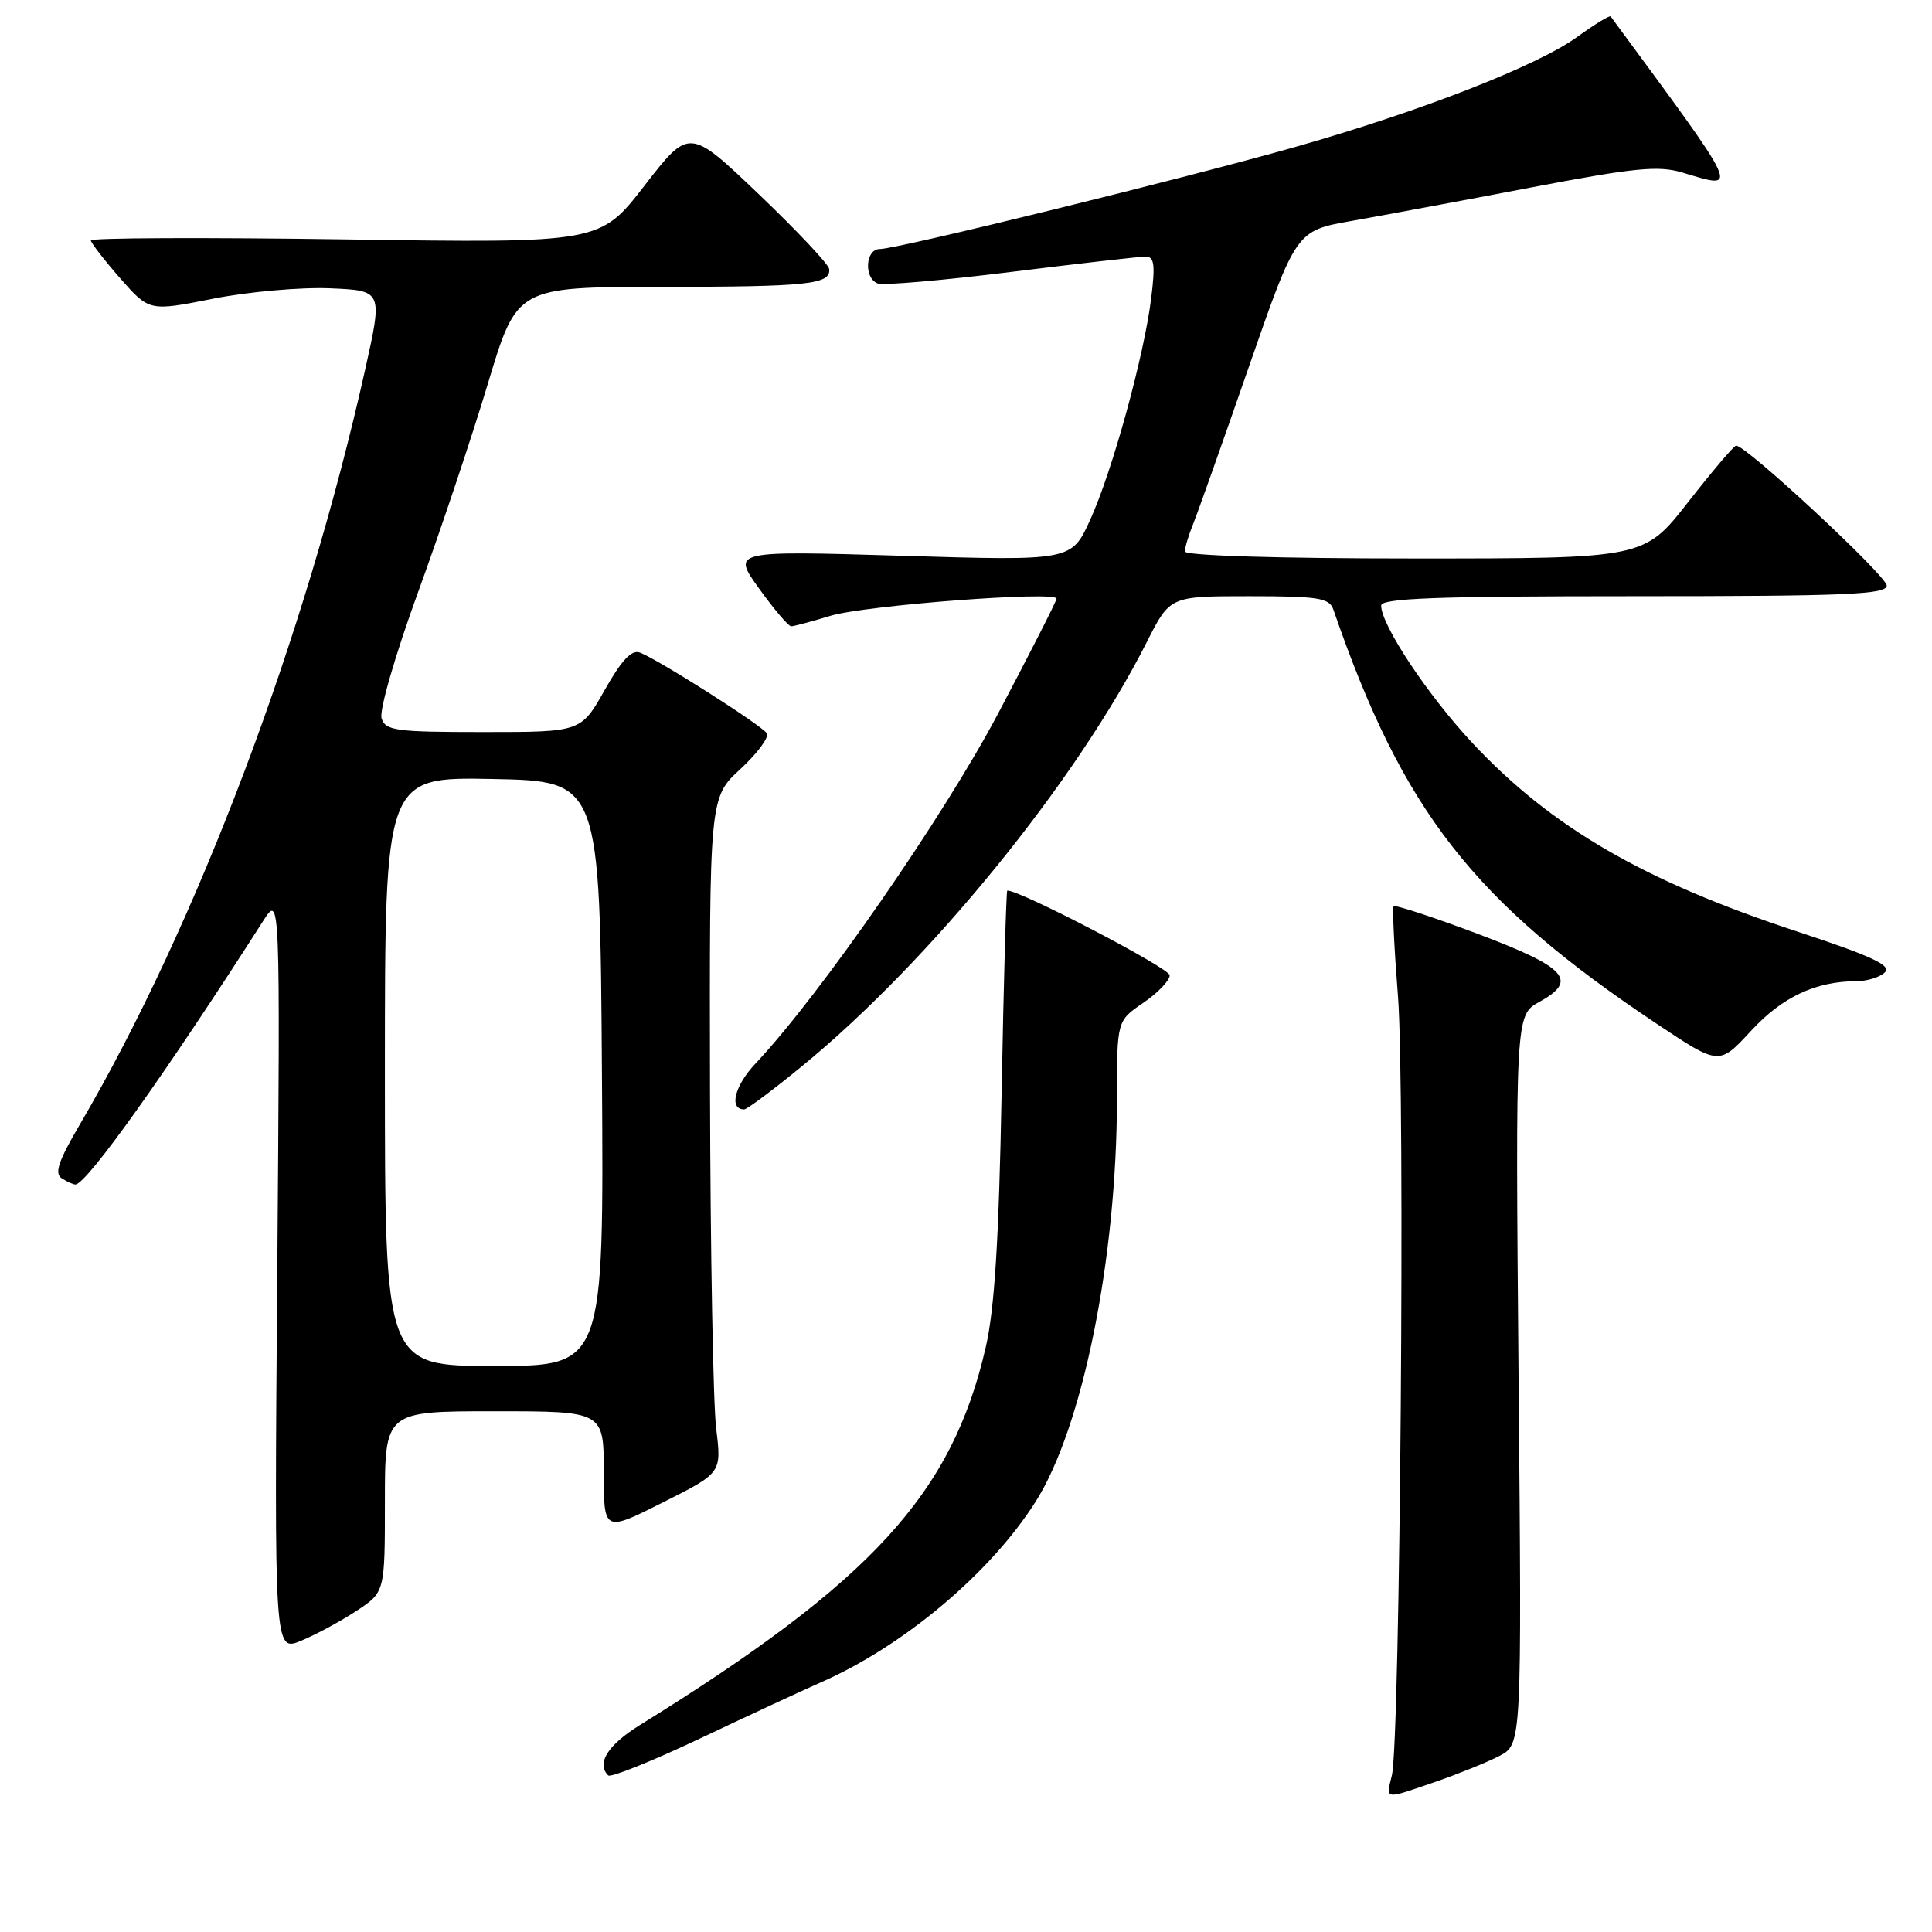 <?xml version="1.0" encoding="UTF-8" standalone="no"?>
<!DOCTYPE svg PUBLIC "-//W3C//DTD SVG 1.1//EN" "http://www.w3.org/Graphics/SVG/1.1/DTD/svg11.dtd" >
<svg xmlns="http://www.w3.org/2000/svg" xmlns:xlink="http://www.w3.org/1999/xlink" version="1.1" viewBox="0 0 256 256">
 <g >
 <path fill="currentColor"
d=" M 190.18 236.11 C 193.20 235.07 197.02 233.53 198.66 232.68 C 201.65 231.13 201.65 231.13 201.22 182.82 C 200.80 134.50 200.80 134.50 203.98 132.75 C 209.16 129.90 207.60 128.19 195.75 123.72 C 189.83 121.50 184.85 119.86 184.66 120.09 C 184.48 120.31 184.74 125.67 185.24 132.00 C 186.20 144.35 185.53 230.68 184.43 235.25 C 183.64 238.52 183.32 238.47 190.18 236.11 Z  M 108.73 222.94 C 119.71 218.13 131.21 208.46 137.21 199.00 C 143.46 189.16 148.00 166.67 148.00 145.58 C 148.00 135.26 148.00 135.26 151.49 132.88 C 153.41 131.57 154.99 129.93 154.99 129.23 C 155.00 128.30 135.25 118.00 133.47 118.00 C 133.33 118.00 132.99 130.04 132.72 144.75 C 132.36 164.26 131.79 173.39 130.62 178.50 C 126.16 197.92 115.55 209.52 84.79 228.58 C 80.53 231.22 78.99 233.66 80.59 235.25 C 80.91 235.58 86.42 233.36 92.84 230.32 C 99.25 227.28 106.40 223.96 108.73 222.94 Z  M 47.25 213.44 C 51.00 210.97 51.00 210.97 51.00 198.99 C 51.00 187.00 51.00 187.00 65.50 187.00 C 80.00 187.00 80.00 187.00 80.00 195.01 C 80.00 203.02 80.00 203.02 87.81 199.09 C 95.62 195.17 95.62 195.17 94.90 189.33 C 94.50 186.13 94.13 165.99 94.08 144.60 C 94.00 105.69 94.00 105.69 98.10 101.91 C 100.35 99.83 101.93 97.70 101.61 97.17 C 100.96 96.13 87.29 87.43 84.79 86.47 C 83.69 86.05 82.36 87.47 80.12 91.44 C 76.98 97.00 76.98 97.00 64.06 97.00 C 52.43 97.00 51.08 96.82 50.56 95.18 C 50.23 94.16 52.38 86.74 55.41 78.43 C 58.40 70.22 62.57 57.77 64.67 50.76 C 68.50 38.03 68.50 38.03 87.67 38.01 C 107.14 38.00 110.10 37.68 109.87 35.64 C 109.79 35.01 105.59 30.55 100.53 25.72 C 91.33 16.94 91.33 16.94 85.41 24.58 C 79.50 32.22 79.50 32.22 45.75 31.72 C 27.19 31.45 12.02 31.51 12.04 31.86 C 12.07 32.21 13.82 34.47 15.93 36.88 C 19.78 41.26 19.78 41.26 28.23 39.58 C 32.88 38.66 39.84 38.04 43.70 38.20 C 50.72 38.50 50.72 38.50 48.38 49.00 C 40.44 84.55 26.06 122.58 10.58 149.00 C 7.72 153.87 7.18 155.50 8.19 156.14 C 8.91 156.60 9.72 156.96 10.00 156.95 C 11.50 156.90 22.07 142.06 34.89 122.00 C 37.13 118.50 37.13 118.50 36.74 168.69 C 36.34 218.88 36.34 218.88 39.92 217.40 C 41.89 216.58 45.19 214.80 47.25 213.44 Z  M 106.19 141.34 C 123.23 127.40 142.65 103.52 151.99 85.01 C 155.03 79.00 155.03 79.00 165.55 79.00 C 174.67 79.00 176.14 79.23 176.67 80.75 C 185.92 107.57 195.21 119.46 219.65 135.74 C 227.80 141.17 227.80 141.17 232.01 136.60 C 236.17 132.09 240.59 130.02 246.05 130.01 C 247.45 130.00 249.13 129.47 249.77 128.83 C 250.67 127.93 247.96 126.67 238.19 123.45 C 217.81 116.75 205.58 109.65 195.11 98.46 C 189.22 92.16 183.03 82.85 183.01 80.25 C 183.00 79.27 190.36 79.00 216.50 79.00 C 244.65 79.00 250.00 78.77 250.00 77.59 C 250.00 76.31 231.30 58.94 230.04 59.05 C 229.74 59.07 226.88 62.45 223.67 66.55 C 217.84 74.00 217.84 74.00 187.42 74.00 C 169.22 74.00 157.00 73.62 157.00 73.07 C 157.00 72.55 157.51 70.86 158.14 69.32 C 158.76 67.77 162.08 58.41 165.51 48.53 C 171.75 30.57 171.75 30.57 179.12 29.27 C 183.18 28.55 193.85 26.57 202.83 24.85 C 216.67 22.21 219.75 21.91 222.95 22.87 C 230.55 25.14 230.90 25.90 213.42 2.18 C 213.29 2.00 211.30 3.22 208.99 4.89 C 203.74 8.70 188.33 14.72 171.78 19.43 C 157.09 23.61 118.89 33.00 116.57 33.00 C 114.66 33.00 114.44 36.85 116.30 37.56 C 117.02 37.84 124.98 37.15 133.99 36.03 C 143.01 34.91 151.03 34.00 151.81 34.00 C 152.95 34.00 153.09 35.09 152.54 39.50 C 151.58 47.23 147.37 62.50 144.44 68.91 C 141.97 74.32 141.97 74.32 119.47 73.64 C 96.98 72.97 96.98 72.97 100.58 77.98 C 102.57 80.74 104.48 83.00 104.84 82.99 C 105.20 82.98 107.54 82.36 110.03 81.60 C 114.61 80.21 140.00 78.28 140.00 79.32 C 140.00 79.63 136.52 86.46 132.28 94.50 C 125.02 108.24 108.63 131.90 100.12 140.91 C 97.33 143.87 96.55 147.00 98.61 147.00 C 98.98 147.00 102.39 144.45 106.19 141.34 Z  M 51.00 141.97 C 51.00 102.95 51.00 102.95 65.25 103.22 C 79.50 103.50 79.50 103.50 79.76 142.25 C 80.02 181.00 80.02 181.00 65.51 181.00 C 51.00 181.00 51.00 181.00 51.00 141.97 Z "/>
</g>
</svg>